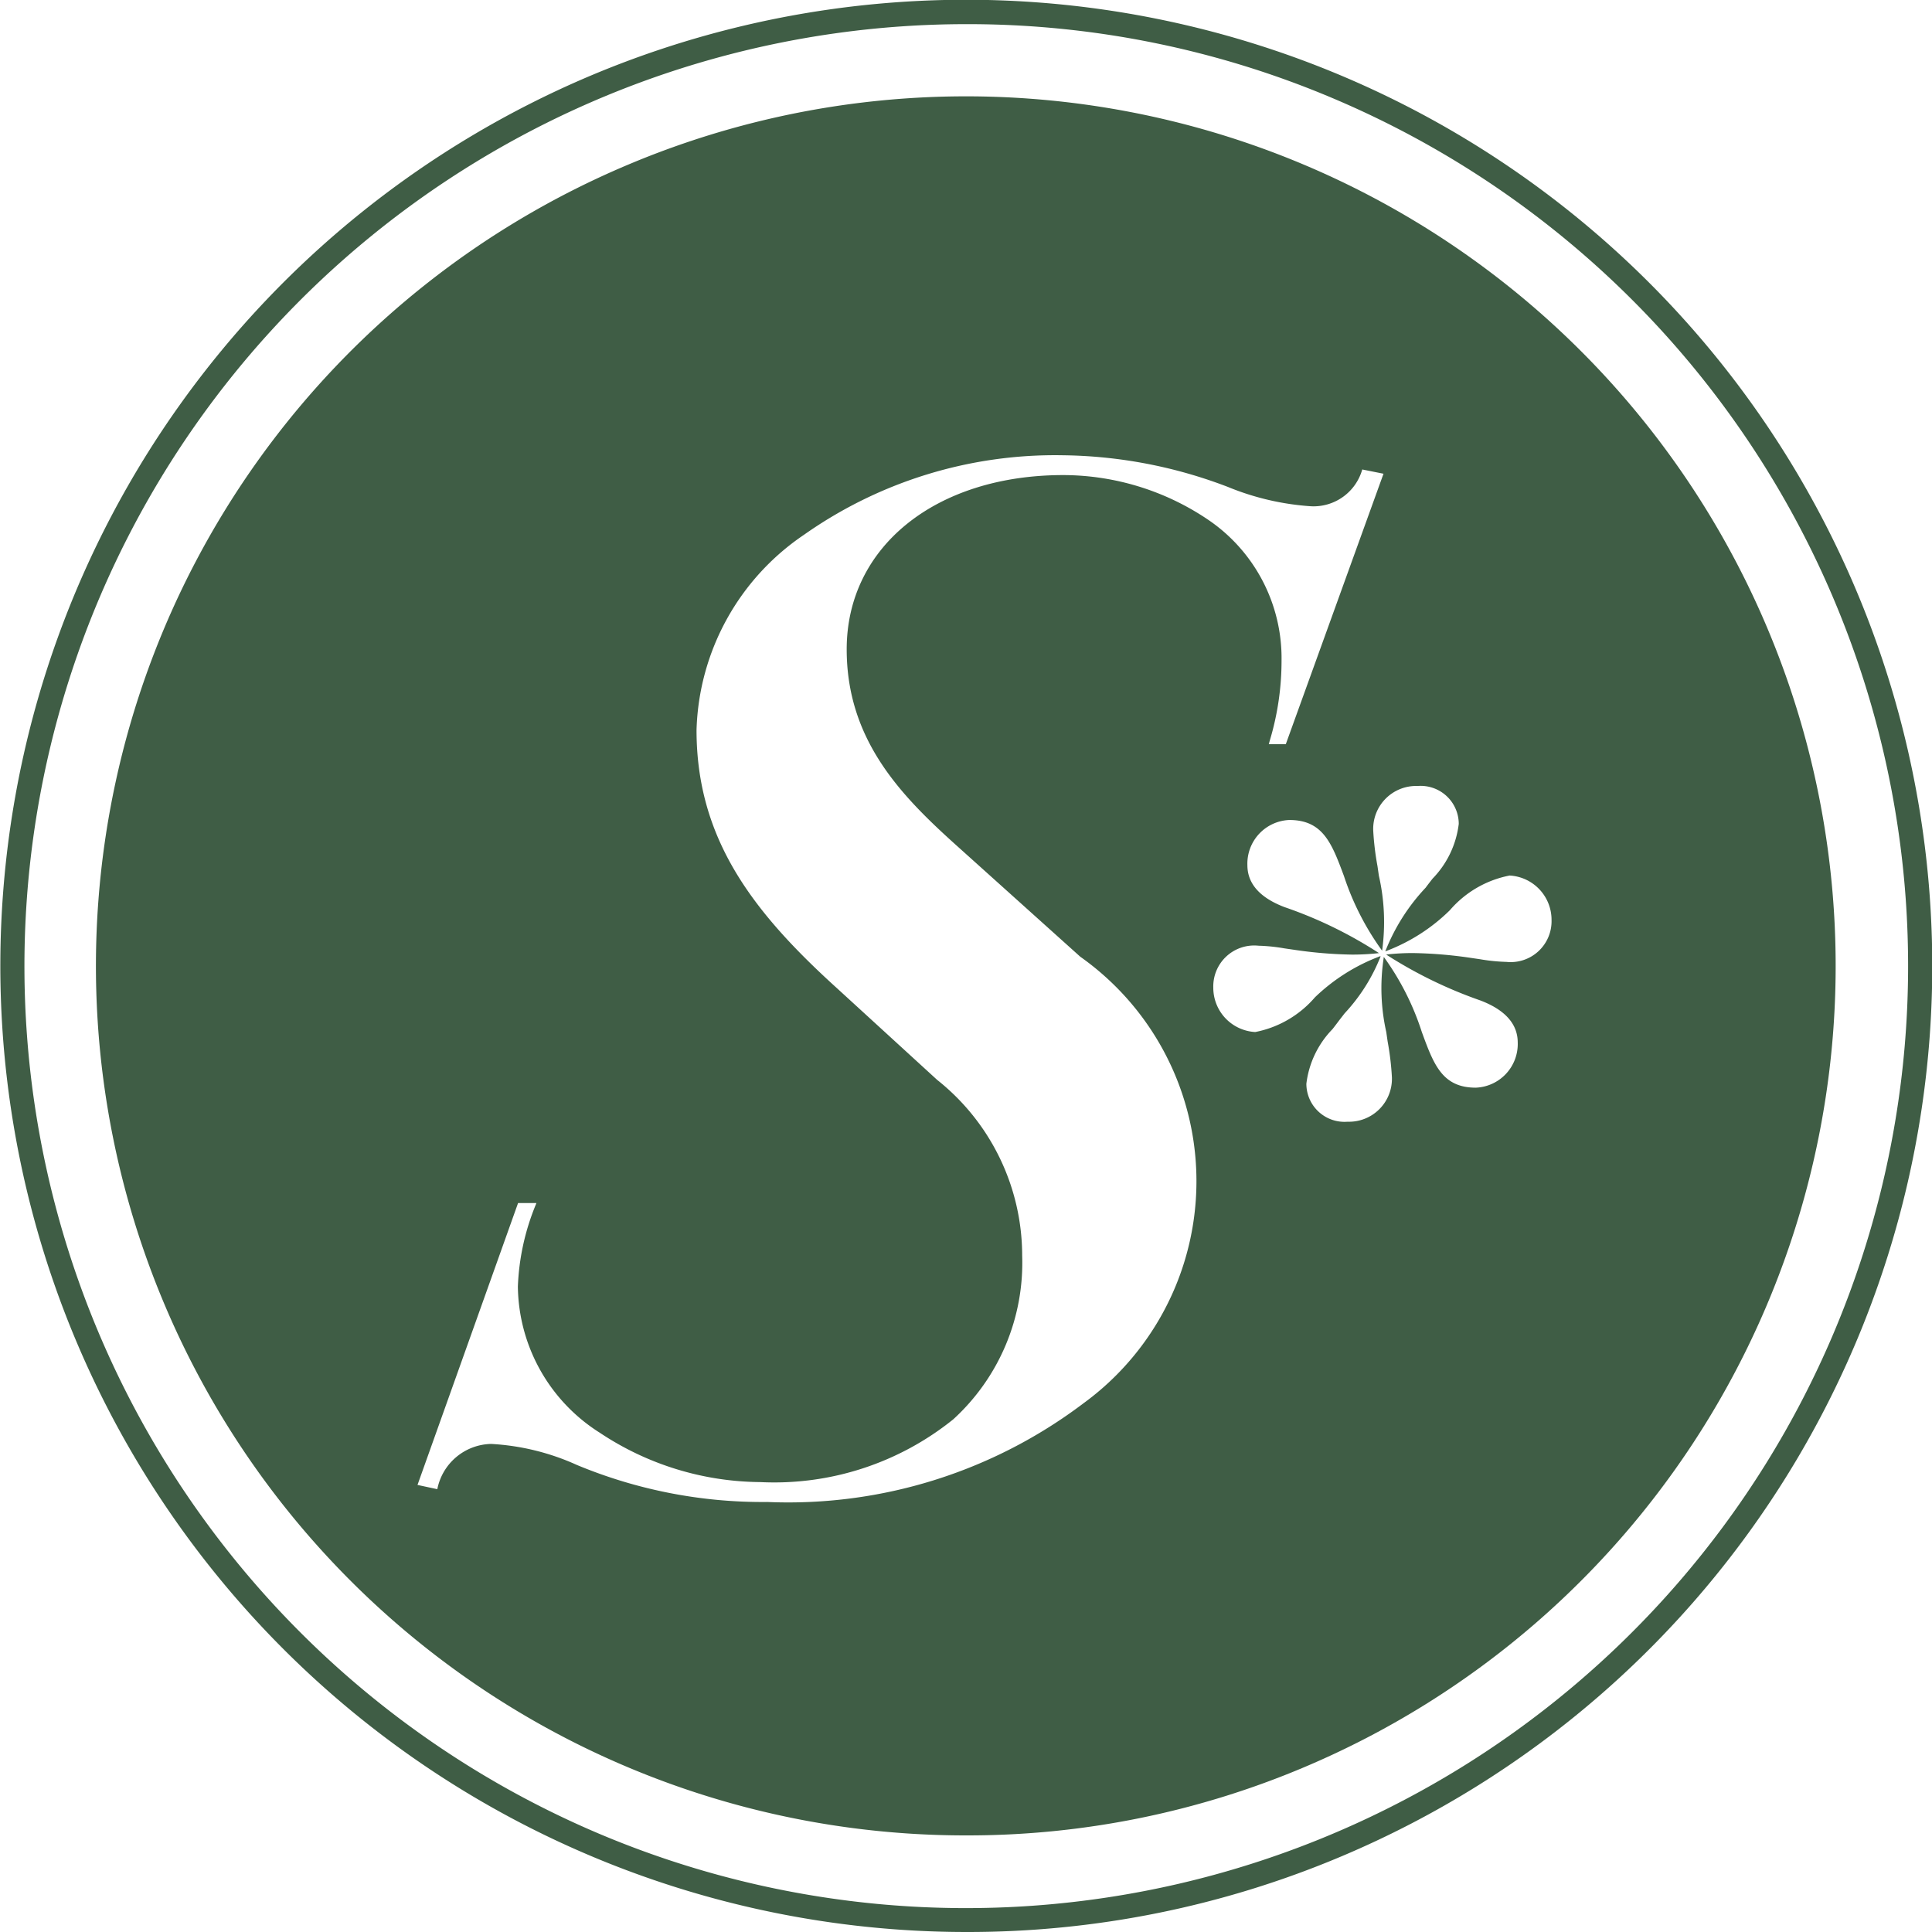 <svg xmlns="http://www.w3.org/2000/svg" viewBox="0 0 40 40"><defs><style>.a{fill:#3f5d45}</style></defs><path class="a" d="M20 38a18 18 0 01-7.007-34.586 18.005 18.005 0 0114.014 33.172A17.888 17.888 0 0120 38zm-9.832-8.105a4.947 4.947 0 011.777.436 10 10 0 003.941.766 10.132 10.132 0 006.543-2.041 5.691 5.691 0 00-.063-9.248l-2.61-2.346c-1.126-1.017-2.226-2.162-2.226-4.019 0-2.124 1.845-3.607 4.487-3.607a5.37 5.37 0 012.973.909 3.463 3.463 0 011.543 2.933 5.736 5.736 0 01-.242 1.65l-.022.08h.352l2.023-5.6-.44-.088a1.048 1.048 0 01-1.056.762 5.47 5.47 0 01-1.724-.4 9.833 9.833 0 00-3.408-.656 9.023 9.023 0 00-5.37 1.646 5.051 5.051 0 00-2.225 4.043c0 2.249 1.161 3.761 2.9 5.338l2.082 1.905a4.649 4.649 0 011.76 3.637 4.387 4.387 0 01-1.426 3.39 5.907 5.907 0 01-4 1.3 6.065 6.065 0 01-3.321-1.023 3.627 3.627 0 01-1.694-3.024 4.921 4.921 0 01.378-1.714l.005-.016h-.379l-2.082 5.836.41.088a1.161 1.161 0 011.114-.937zM28.584 19.8a3.727 3.727 0 01-.745 1.18l-.107.138a9.553 9.553 0 01-.144.189 1.955 1.955 0 00-.541 1.131.789.789 0 00.852.786.889.889 0 00.919-.919 5.776 5.776 0 00-.088-.739l-.029-.2a4.156 4.156 0 01-.058-1.5l.007-.054a5.525 5.525 0 01.787 1.554c.245.669.421 1.153 1.117 1.153a.905.905 0 00.869-.935c0-.381-.259-.674-.769-.869a9.23 9.23 0 01-1.955-.952 4.856 4.856 0 01.554-.031 9.087 9.087 0 011.2.1l.191.028a3.8 3.8 0 00.544.055.847.847 0 00.935-.869.918.918 0 00-.868-.919 2.176 2.176 0 00-1.237.718 3.788 3.788 0 01-1.337.852 4.105 4.105 0 01.836-1.319c.045-.062.094-.124.143-.187a1.958 1.958 0 00.542-1.133.789.789 0 00-.852-.785.889.889 0 00-.919.919 5.778 5.778 0 00.088.738l.029.2a4.312 4.312 0 01.067 1.553 5.621 5.621 0 01-.79-1.546c-.251-.674-.432-1.16-1.131-1.16a.905.905 0 00-.868.936c0 .382.259.674.769.868a8.851 8.851 0 011.955.952 4.89 4.89 0 01-.558.031 9.039 9.039 0 01-1.2-.1l-.2-.029a3.657 3.657 0 00-.537-.055.847.847 0 00-.935.868.918.918 0 00.868.919 2.177 2.177 0 001.236-.718 3.93 3.93 0 011.352-.852z"/><path class="a" d="M20 40a20.005 20.005 0 01-7.785-38.428 20.005 20.005 0 0115.57 36.857A19.875 19.875 0 0120 40zM20 .5a19.505 19.505 0 00-7.59 37.468A19.505 19.505 0 0027.59 2.032 19.379 19.379 0 0020 .5z"/></svg>